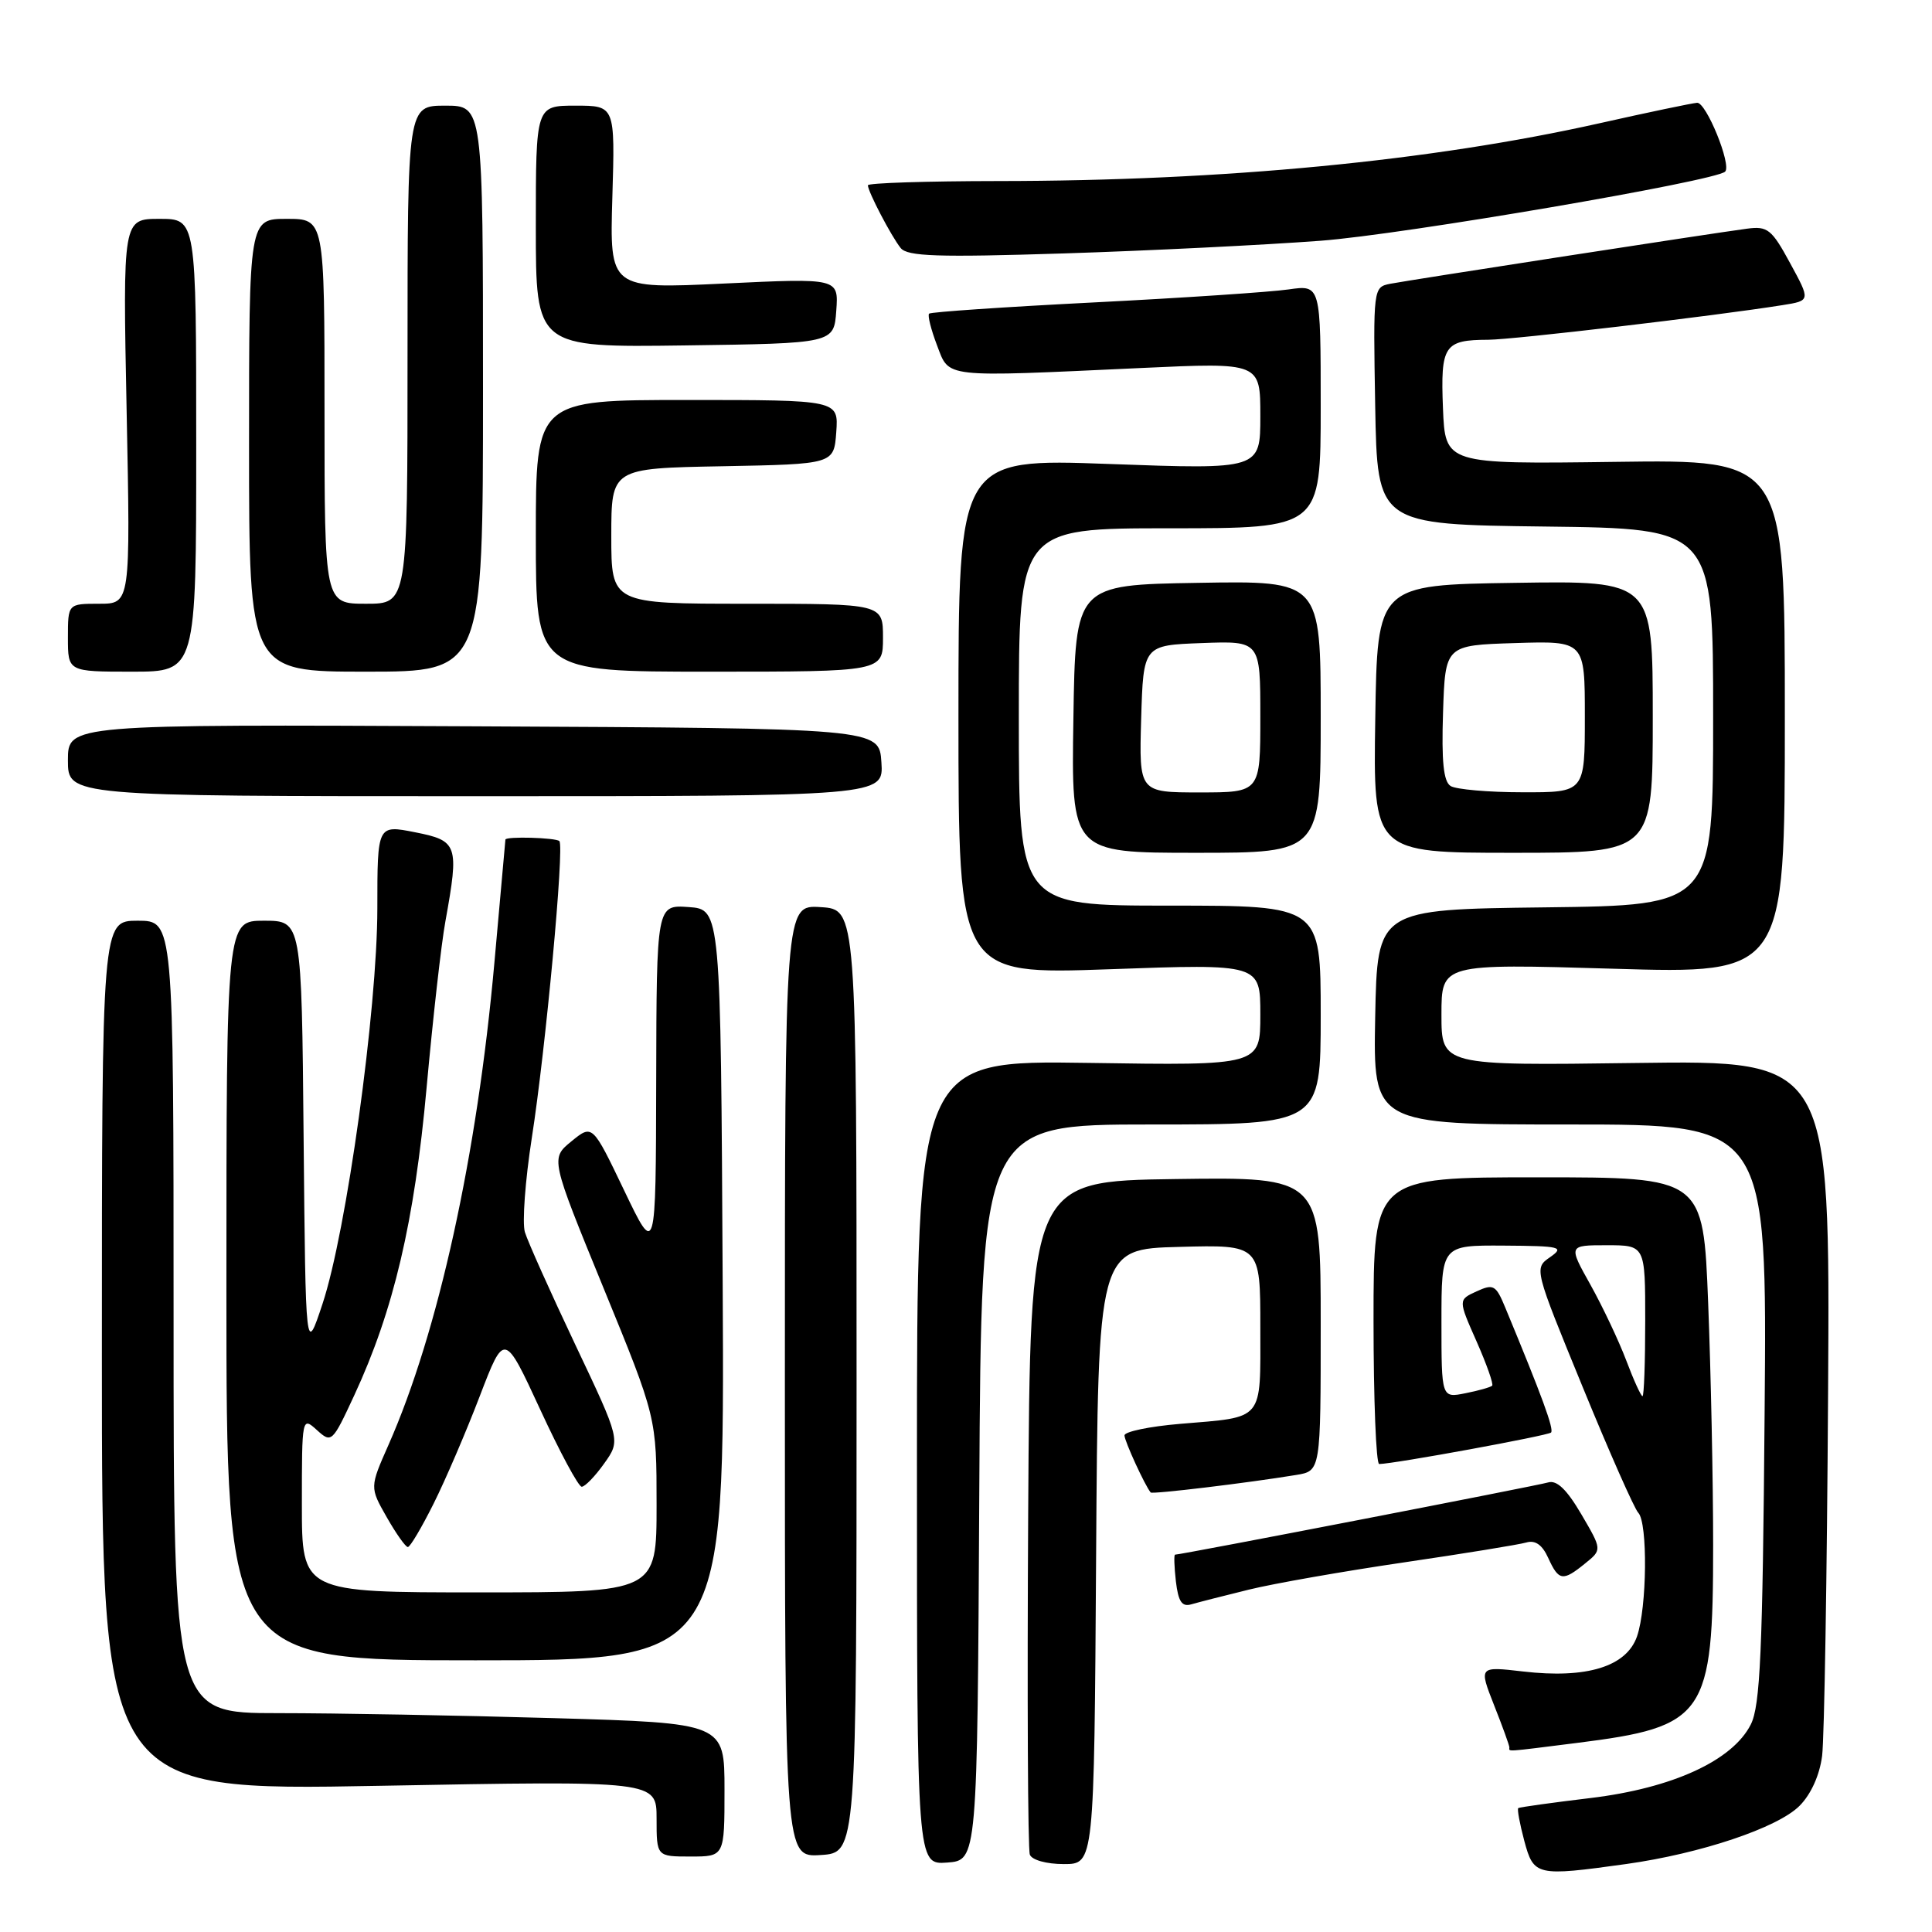 <?xml version="1.0" encoding="UTF-8" standalone="no"?>
<!DOCTYPE svg PUBLIC "-//W3C//DTD SVG 1.1//EN" "http://www.w3.org/Graphics/SVG/1.1/DTD/svg11.dtd" >
<svg xmlns="http://www.w3.org/2000/svg" xmlns:xlink="http://www.w3.org/1999/xlink" version="1.1" viewBox="0 0 256 256">
 <g >
 <path fill="currentColor"
d=" M 215.50 246.99 C 225.34 245.61 235.53 242.20 238.44 239.29 C 239.96 237.77 241.11 235.23 241.44 232.66 C 241.73 230.37 242.09 208.70 242.23 184.50 C 242.50 140.50 242.50 140.50 216.75 140.85 C 191.00 141.20 191.00 141.20 191.00 134.44 C 191.00 127.69 191.00 127.69 213.75 128.36 C 236.50 129.04 236.50 129.04 236.50 94.97 C 236.50 60.89 236.50 60.89 214.00 61.20 C 191.50 61.50 191.50 61.50 191.20 54.09 C 190.87 45.76 191.35 45.04 197.21 45.02 C 200.56 45.00 227.02 41.89 236.20 40.43 C 239.91 39.84 239.91 39.84 237.20 34.87 C 234.76 30.37 234.21 29.94 231.50 30.30 C 226.79 30.92 186.76 37.11 184.22 37.60 C 181.96 38.05 181.95 38.12 182.22 53.78 C 182.50 69.50 182.50 69.50 204.75 69.77 C 227.00 70.04 227.00 70.04 227.00 95.00 C 227.00 119.96 227.00 119.96 204.75 120.23 C 182.50 120.50 182.50 120.50 182.22 134.75 C 181.95 149.00 181.95 149.00 208.05 149.00 C 234.15 149.00 234.15 149.00 233.82 187.25 C 233.56 218.89 233.24 226.02 231.99 228.50 C 229.58 233.28 221.63 236.94 210.74 238.25 C 205.66 238.86 201.36 239.46 201.18 239.58 C 201.01 239.70 201.37 241.64 201.97 243.90 C 203.23 248.58 203.55 248.65 215.50 246.99 Z  M 129.76 197.75 C 130.02 149.00 130.02 149.00 152.51 149.00 C 175.00 149.00 175.00 149.00 175.00 134.50 C 175.00 120.00 175.00 120.00 155.00 120.00 C 135.00 120.00 135.00 120.00 135.00 95.00 C 135.00 70.00 135.00 70.00 155.00 70.00 C 175.00 70.00 175.00 70.00 175.00 53.87 C 175.00 37.74 175.00 37.74 170.75 38.35 C 168.41 38.69 156.83 39.47 145.00 40.07 C 133.18 40.67 123.32 41.34 123.11 41.56 C 122.89 41.78 123.36 43.65 124.15 45.73 C 125.84 50.13 124.61 49.99 151.25 48.76 C 167.00 48.03 167.00 48.03 167.00 55.12 C 167.00 62.21 167.00 62.21 147.00 61.48 C 127.00 60.75 127.00 60.75 127.00 94.94 C 127.00 129.14 127.00 129.14 147.00 128.43 C 167.00 127.71 167.00 127.71 167.00 134.45 C 167.00 141.19 167.00 141.19 144.25 140.84 C 121.50 140.50 121.50 140.50 121.50 193.80 C 121.50 247.09 121.50 247.09 125.50 246.80 C 129.50 246.50 129.50 246.50 129.76 197.75 Z  M 145.24 206.25 C 145.50 165.50 145.50 165.50 156.25 165.22 C 167.00 164.93 167.00 164.93 167.00 175.86 C 167.00 188.46 167.61 187.72 156.35 188.67 C 152.31 189.01 149.00 189.70 149.00 190.20 C 149.00 190.94 151.71 196.85 152.47 197.76 C 152.68 198.02 165.31 196.50 171.75 195.44 C 175.00 194.91 175.00 194.91 175.00 175.43 C 175.00 155.96 175.00 155.96 155.75 156.23 C 136.50 156.50 136.50 156.50 136.24 200.50 C 136.10 224.70 136.19 245.06 136.46 245.75 C 136.73 246.46 138.66 247.00 140.96 247.00 C 144.98 247.00 144.98 247.00 145.24 206.25 Z  M 96.00 237.16 C 96.00 228.32 96.00 228.32 73.34 227.66 C 60.87 227.30 44.45 227.00 36.84 227.00 C 23.00 227.00 23.00 227.00 23.00 174.50 C 23.00 122.00 23.00 122.00 18.25 122.00 C 13.50 122.00 13.50 122.00 13.50 179.66 C 13.50 237.31 13.50 237.31 50.25 236.63 C 87.00 235.95 87.00 235.95 87.00 240.97 C 87.00 246.00 87.00 246.00 91.50 246.00 C 96.00 246.00 96.00 246.00 96.00 237.16 Z  M 113.50 183.00 C 113.50 120.50 113.50 120.50 108.75 120.20 C 104.00 119.89 104.00 119.89 104.00 183.00 C 104.00 246.11 104.00 246.11 108.75 245.80 C 113.50 245.50 113.50 245.50 113.50 183.00 Z  M 208.93 230.95 C 226.03 228.80 227.00 227.40 227.00 204.69 C 227.00 196.24 226.70 181.82 226.34 172.66 C 225.69 156.00 225.69 156.00 203.84 156.00 C 182.00 156.00 182.00 156.00 182.00 175.00 C 182.00 185.45 182.34 194.00 182.75 193.99 C 184.74 193.97 205.10 190.23 205.52 189.82 C 205.94 189.40 204.34 185.04 199.45 173.25 C 198.22 170.27 197.89 170.09 195.66 171.11 C 193.21 172.23 193.21 172.23 195.65 177.74 C 196.99 180.77 197.92 183.41 197.72 183.61 C 197.52 183.81 195.92 184.27 194.18 184.61 C 191.00 185.25 191.00 185.25 191.00 175.12 C 191.00 165.00 191.00 165.00 199.25 165.05 C 206.83 165.10 207.33 165.23 205.38 166.59 C 203.27 168.06 203.28 168.10 209.71 183.78 C 213.25 192.43 216.57 199.93 217.08 200.45 C 218.35 201.76 218.24 213.02 216.91 216.84 C 215.51 220.84 210.25 222.46 201.82 221.48 C 195.95 220.80 195.95 220.80 197.97 225.94 C 199.09 228.76 200.00 231.28 200.00 231.54 C 200.00 232.12 199.16 232.18 208.93 230.95 Z  M 95.76 170.25 C 95.50 120.50 95.50 120.50 91.25 120.19 C 87.00 119.89 87.00 119.89 86.95 143.19 C 86.90 166.50 86.90 166.50 82.70 157.73 C 78.50 148.96 78.50 148.96 75.72 151.23 C 72.94 153.50 72.94 153.50 79.97 170.67 C 87.00 187.83 87.00 187.83 87.00 199.42 C 87.00 211.00 87.00 211.00 63.50 211.00 C 40.00 211.00 40.00 211.00 40.00 199.35 C 40.00 187.78 40.02 187.70 41.99 189.49 C 43.93 191.25 44.03 191.16 46.94 184.89 C 52.16 173.64 54.92 161.90 56.53 144.08 C 57.36 134.96 58.47 125.05 59.02 122.07 C 60.85 111.93 60.67 111.40 55.00 110.28 C 50.00 109.29 50.00 109.29 50.00 120.39 C 49.99 133.77 45.91 163.23 42.73 172.78 C 40.50 179.50 40.50 179.50 40.23 150.75 C 39.97 122.00 39.97 122.00 34.98 122.00 C 30.00 122.00 30.00 122.00 30.00 171.00 C 30.00 220.00 30.00 220.00 63.01 220.00 C 96.02 220.00 96.02 220.00 95.76 170.25 Z  M 165.50 210.63 C 168.80 209.82 178.03 208.20 186.00 207.03 C 193.97 205.86 201.28 204.67 202.24 204.39 C 203.43 204.04 204.36 204.69 205.15 206.44 C 206.54 209.49 207.08 209.57 210.03 207.17 C 212.29 205.35 212.29 205.35 209.53 200.64 C 207.60 197.35 206.28 196.09 205.14 196.43 C 203.71 196.86 156.50 206.00 155.70 206.00 C 155.54 206.00 155.59 207.59 155.81 209.53 C 156.13 212.23 156.61 212.95 157.86 212.58 C 158.76 212.32 162.20 211.44 165.50 210.63 Z  M 57.45 199.25 C 59.03 196.09 61.78 189.68 63.57 185.00 C 66.83 176.50 66.83 176.50 71.57 186.75 C 74.17 192.39 76.65 197.00 77.08 197.00 C 77.51 197.00 78.85 195.62 80.05 193.93 C 82.24 190.86 82.24 190.86 76.23 178.18 C 72.93 171.21 69.92 164.49 69.55 163.26 C 69.18 162.03 69.59 156.41 70.47 150.76 C 72.30 139.04 74.80 112.13 74.12 111.45 C 73.65 110.99 67.02 110.80 66.97 111.25 C 66.96 111.39 66.30 118.73 65.51 127.56 C 63.23 153.07 58.07 176.54 51.48 191.45 C 48.99 197.08 48.99 197.08 51.24 201.03 C 52.48 203.21 53.74 204.99 54.04 204.99 C 54.34 205.00 55.87 202.41 57.45 199.25 Z  M 175.00 94.98 C 175.00 76.95 175.00 76.95 158.75 77.23 C 142.50 77.50 142.50 77.50 142.23 95.25 C 141.95 113.00 141.95 113.00 158.48 113.00 C 175.00 113.00 175.00 113.00 175.00 94.98 Z  M 219.00 94.98 C 219.00 76.95 219.00 76.95 200.75 77.23 C 182.50 77.50 182.50 77.50 182.23 95.25 C 181.95 113.00 181.95 113.00 200.48 113.00 C 219.00 113.00 219.00 113.00 219.00 94.98 Z  M 116.79 101.00 C 116.50 96.50 116.50 96.50 62.75 96.24 C 9.00 95.98 9.00 95.98 9.00 100.74 C 9.00 105.50 9.00 105.50 63.04 105.50 C 117.09 105.50 117.09 105.50 116.79 101.00 Z  M 26.00 59.00 C 26.00 29.00 26.00 29.00 21.14 29.00 C 16.27 29.00 16.27 29.00 16.78 54.50 C 17.29 80.00 17.29 80.00 13.14 80.00 C 9.00 80.00 9.00 80.00 9.00 84.50 C 9.00 89.00 9.00 89.00 17.50 89.00 C 26.00 89.00 26.00 89.00 26.00 59.00 Z  M 64.00 51.50 C 64.00 14.00 64.00 14.00 59.00 14.00 C 54.00 14.00 54.00 14.00 54.00 47.00 C 54.00 80.00 54.00 80.00 48.50 80.00 C 43.00 80.00 43.00 80.00 43.00 54.50 C 43.00 29.00 43.00 29.00 38.00 29.00 C 33.00 29.00 33.00 29.00 33.00 59.00 C 33.00 89.00 33.00 89.00 48.50 89.00 C 64.00 89.00 64.00 89.00 64.00 51.50 Z  M 117.00 84.50 C 117.00 80.00 117.00 80.00 99.00 80.00 C 81.00 80.00 81.00 80.00 81.00 71.03 C 81.00 62.05 81.00 62.05 95.75 61.78 C 110.50 61.50 110.50 61.50 110.81 57.25 C 111.11 53.00 111.11 53.00 91.06 53.00 C 71.00 53.00 71.00 53.00 71.00 71.00 C 71.00 89.00 71.00 89.00 94.00 89.00 C 117.00 89.00 117.00 89.00 117.00 84.50 Z  M 110.81 41.17 C 111.12 36.85 111.12 36.85 95.95 37.57 C 80.78 38.29 80.78 38.29 81.14 26.14 C 81.50 14.00 81.50 14.00 76.25 14.00 C 71.00 14.00 71.00 14.00 71.00 30.02 C 71.00 46.04 71.00 46.04 90.75 45.77 C 110.50 45.50 110.50 45.50 110.81 41.17 Z  M 175.00 31.90 C 185.90 31.08 227.34 23.99 228.59 22.74 C 229.47 21.86 226.07 13.51 224.87 13.62 C 224.11 13.69 218.32 14.90 212.00 16.32 C 189.67 21.33 162.20 23.98 132.25 23.99 C 122.76 24.00 115.00 24.25 115.00 24.55 C 115.00 25.38 118.10 31.31 119.34 32.86 C 120.23 33.98 124.24 34.11 140.97 33.58 C 152.26 33.22 167.57 32.46 175.00 31.90 Z  M 215.48 180.25 C 214.49 177.64 212.36 173.14 210.75 170.25 C 207.81 165.00 207.81 165.00 212.90 165.00 C 218.00 165.00 218.00 165.00 218.00 175.00 C 218.00 180.50 217.84 185.00 217.64 185.00 C 217.44 185.00 216.46 182.86 215.48 180.25 Z  M 151.21 95.25 C 151.50 85.50 151.50 85.50 159.25 85.21 C 167.00 84.92 167.00 84.92 167.00 94.96 C 167.00 105.00 167.00 105.00 158.96 105.00 C 150.93 105.00 150.93 105.00 151.21 95.25 Z  M 192.21 104.15 C 191.27 103.56 191.00 100.87 191.21 94.42 C 191.50 85.50 191.50 85.50 200.75 85.21 C 210.00 84.92 210.00 84.92 210.00 94.96 C 210.00 105.00 210.00 105.00 201.75 104.98 C 197.21 104.98 192.92 104.60 192.21 104.15 Z "/>
</g>
</svg>